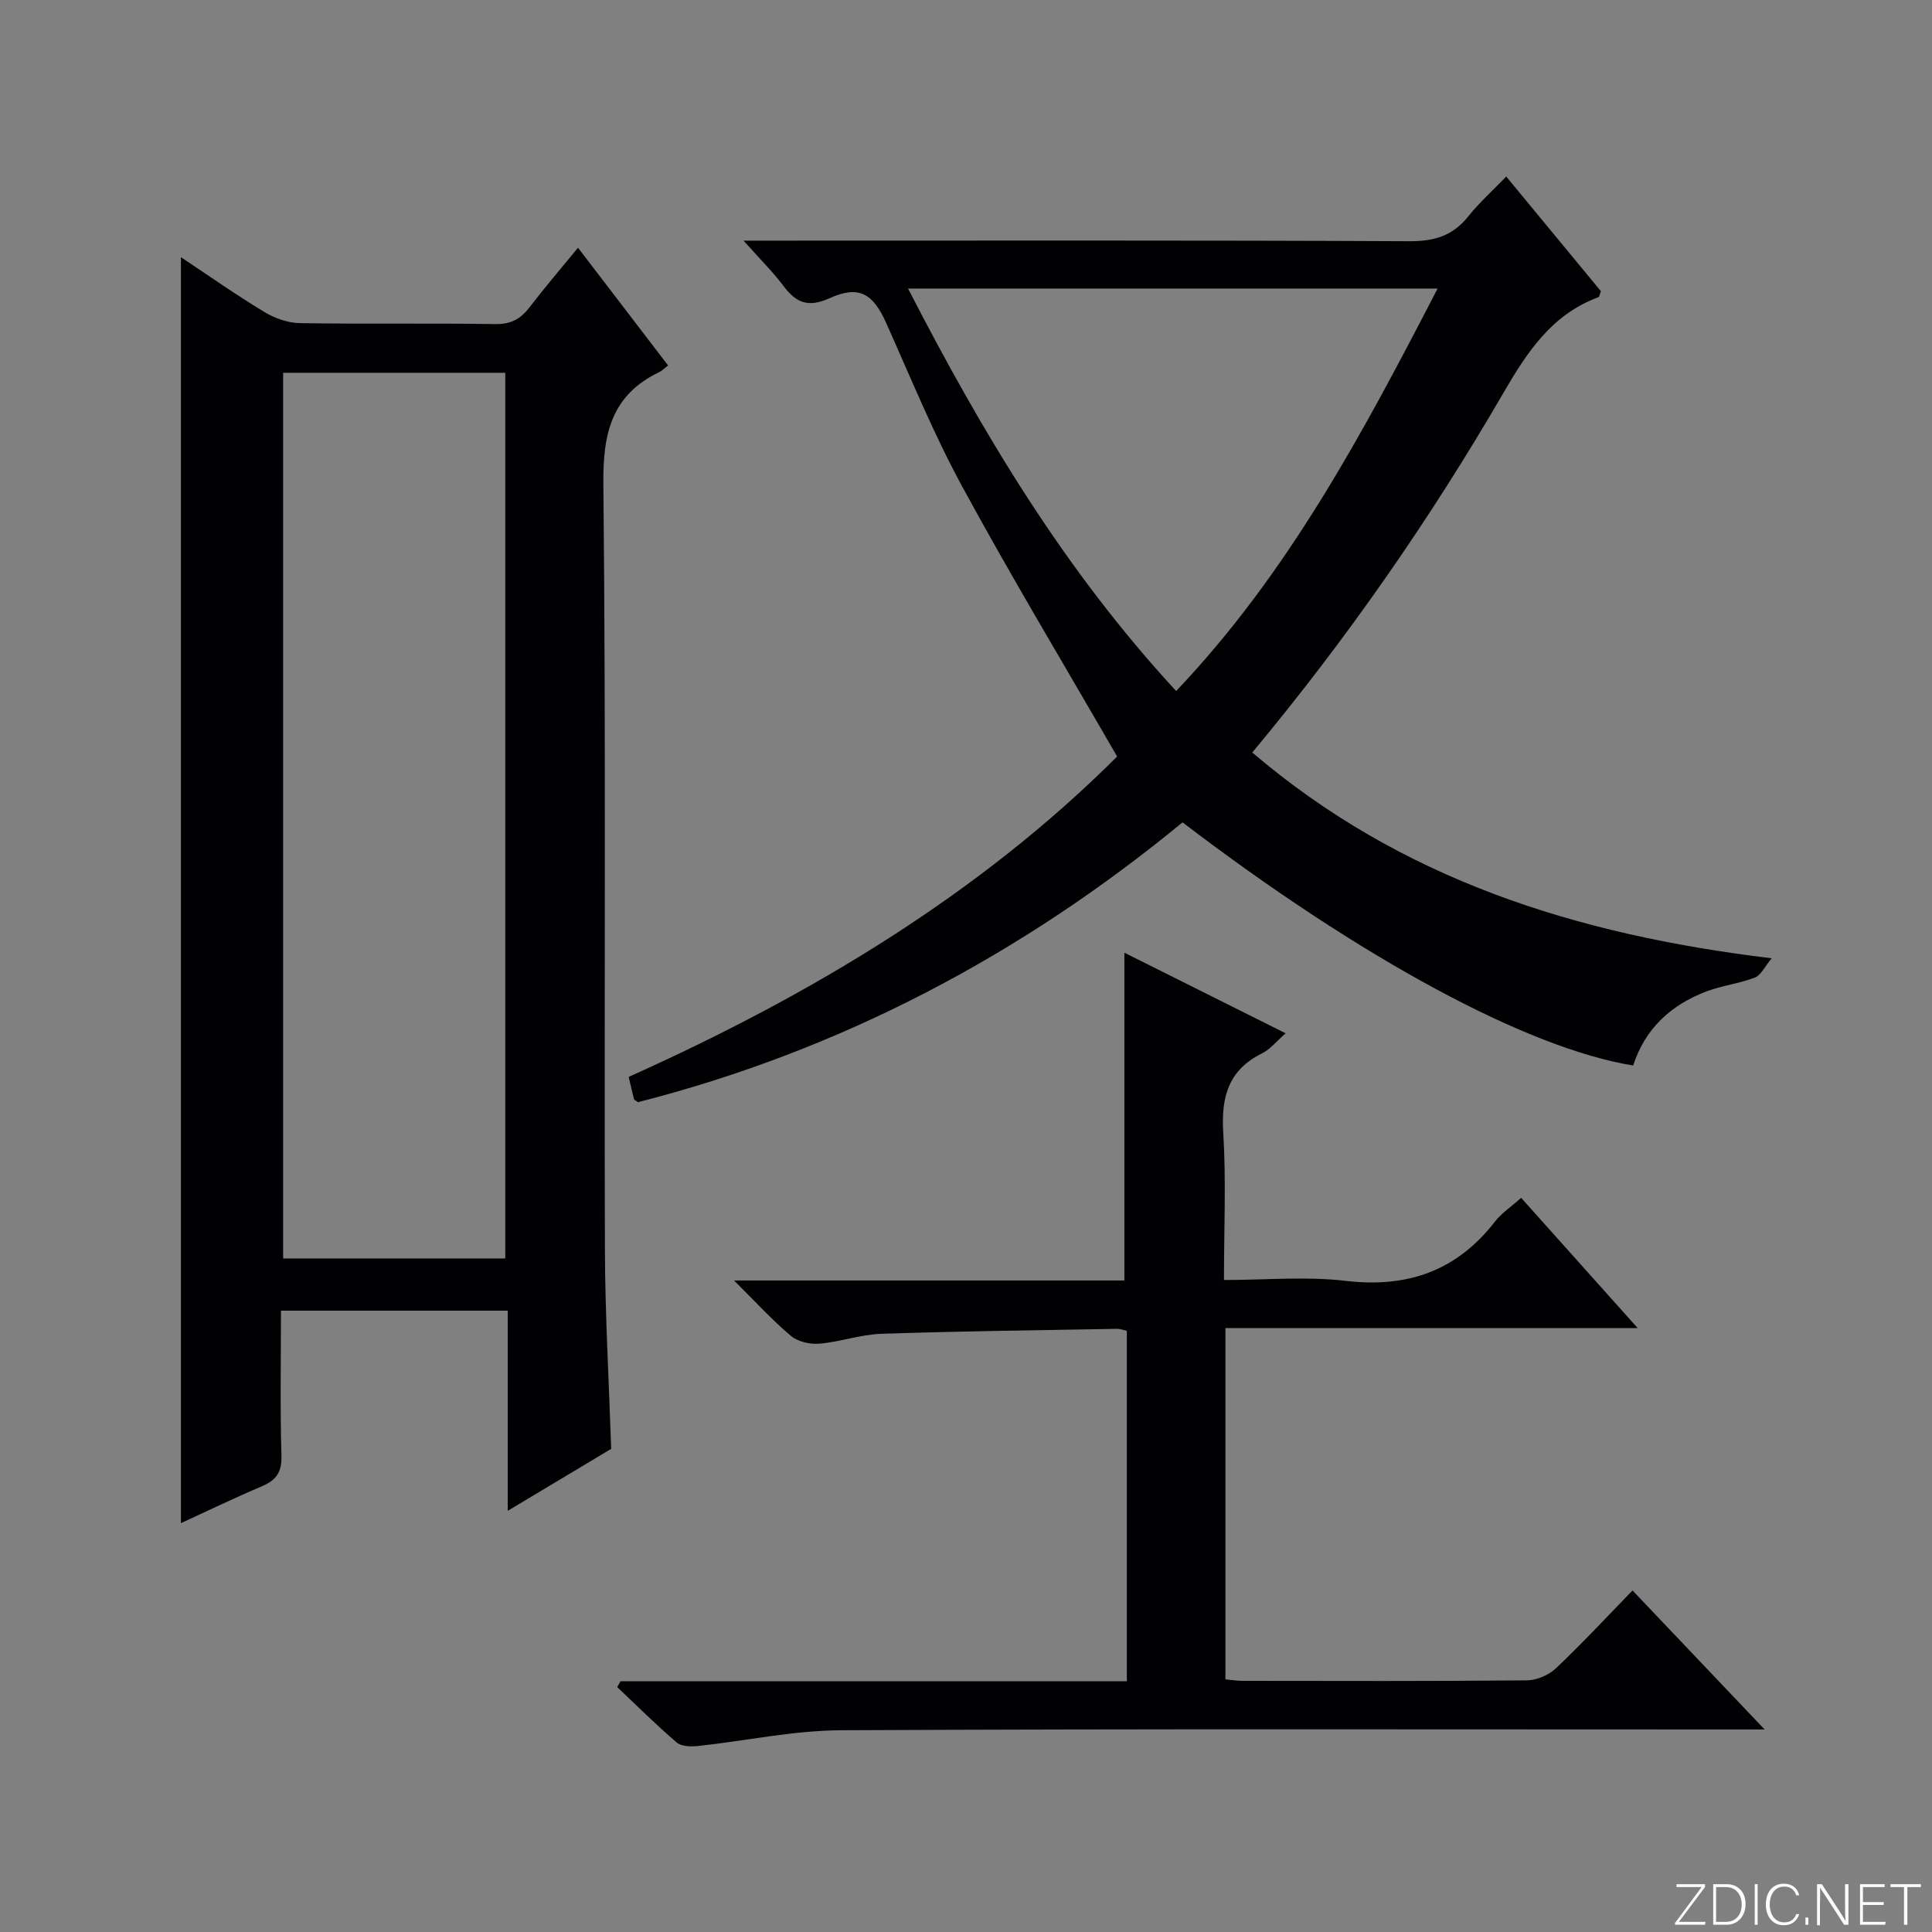 <svg enable-background="new 0 0 400 400" viewBox="0 0 400 400" xmlns="http://www.w3.org/2000/svg"><rect x="0" y="0" width="400" height="400" fill="#808080" stroke="none"/><g fill="#fbfcfa"><path d="m346.9 398 5.4-7.3h-5.2v-.6h5.9v.6l-5.4 7.2h5.5l-.1.6h-6.2v-.5z"/><path d="m354.7 390.1h2.8c2.3 0 3.9 1.6 3.9 4.1s-1.6 4.3-3.9 4.3h-2.8zm.6 7.8h2c2.2 0 3.3-1.6 3.3-3.6 0-1.8-1-3.6-3.3-3.6h-2z"/><path d="m363.9 390.1v8.4h-.6v-8.4z"/><path d="m372.5 396.3c-.4 1.3-1.4 2.3-3.2 2.3-2.4 0-3.7-1.9-3.7-4.3 0-2.3 1.2-4.3 3.7-4.3 1.8 0 2.9 1 3.2 2.4h-.6c-.4-1.1-1.1-1.8-2.5-1.8-2.1 0-3 1.9-3 3.7s.9 3.7 3 3.7c1.4 0 2.1-.7 2.5-1.7z"/><path d="m373.8 398.5v-1.5h.6v1.5z"/><path d="m376.2 398.5v-8.4h1c1.3 2 4.4 6.7 4.9 7.6-.1-1.2-.1-2.4-.1-3.8v-3.8h.7v8.4h-.9c-1.2-1.9-4.4-6.8-5-7.7.1 1.1 0 2.3 0 3.9v3.9h-.6z"/><path d="m390 394.4h-4.3v3.5h4.7l-.1.6h-5.2v-8.4h5.1v.6h-4.5v3.1h4.3v.7z"/><path d="m394.2 390.7h-2.8v-.6h6.3v.6h-2.8v7.8h-.7z"/></g><path d="m58.17 271.36c0 10.15-.19 20.11.1 30.06.1 3.44-1.14 5.07-4.1 6.32-5.48 2.32-10.85 4.92-16.71 7.61 0-87.45 0-174.46 0-262.1 5.97 3.97 11.51 7.87 17.3 11.36 2.14 1.29 4.85 2.25 7.32 2.29 13.49.22 26.99-.02 40.48.2 3.25.05 5.24-1.08 7.09-3.5 3.1-4.05 6.43-7.93 10.02-12.31 6.38 8.34 12.41 16.22 18.65 24.37-.76.58-1.23 1.09-1.82 1.37-9.85 4.74-11.69 12.64-11.58 23.13.55 52.8.16 105.61.32 158.41.04 13.62.83 27.24 1.3 41.4-6.71 4.02-13.75 8.23-21.42 12.83 0-14.25 0-27.67 0-41.44-15.73 0-31.08 0-46.95 0zm.45-194.18v183.37h45.99c0-61.38 0-122.37 0-183.37-15.52 0-30.64 0-45.99 0z" fill="#010103"/><path d="m231.29 156.63c-10.96-18.99-21.92-37.21-32.06-55.87-5.94-10.92-10.66-22.51-15.75-33.88-2.72-6.07-5.58-7.91-11.73-5.14-4.47 2.02-6.93.94-9.56-2.56-2.25-2.99-4.94-5.64-8.25-9.36h6.48c43.81 0 87.63-.09 131.44.12 5.1.02 8.92-1.12 12.11-5.12 2.25-2.82 4.98-5.27 7.88-8.27 6.87 8.32 13.29 16.1 19.6 23.74-.26.66-.31 1.16-.51 1.24-9.68 3.58-14.79 11.4-19.73 19.91-15.13 26.06-32.3 50.77-51.94 74.36 30.72 26.19 66.9 37.72 107.54 42.6-1.45 1.74-2.22 3.51-3.47 3.99-3.23 1.24-6.78 1.65-10.03 2.87-7.36 2.78-12.73 7.73-15.18 15.34-21.86-3.53-56.23-22.06-93.3-50.34-33.36 27.47-70.89 47.26-112.76 57.94-.56-.43-.77-.51-.81-.64-.36-1.42-.68-2.84-1.1-4.6 37.59-16.86 72.49-37.74 101.13-66.33zm12.22-13.56c23.34-24.57 38.7-53.52 54.13-83.33-36.89 0-72.87 0-109.64 0 15.46 30.04 32.36 58.26 55.51 83.33z" fill="#010103"/><path d="m338 329.29c9.15 9.63 17.74 18.66 27.35 28.78-3.05 0-4.91 0-6.77 0-61.49 0-122.97-.15-184.46.16-9.87.05-19.73 2.2-29.6 3.26-1.46.16-3.44.11-4.42-.73-4.25-3.64-8.23-7.61-12.31-11.46.22-.4.44-.81.67-1.21h104.84c0-24.47 0-48.39 0-72.55-.75-.17-1.36-.43-1.96-.42-16.3.29-32.61.48-48.91 1.03-4.27.14-8.47 1.68-12.75 2.04-1.95.17-4.48-.39-5.92-1.6-3.89-3.27-7.34-7.07-11.78-11.48h80.81c0-22.81 0-45.19 0-67.86 10.71 5.35 21.75 10.86 33.39 16.68-1.94 1.69-3.2 3.32-4.86 4.14-6.98 3.44-8.51 9.02-8.06 16.38.61 9.93.15 19.93.15 30.56 8.7 0 17.05-.78 25.2.18 12.8 1.5 22.98-2.06 30.9-12.27 1.38-1.78 3.38-3.09 5.43-4.92 7.89 8.82 15.61 17.45 24.12 26.96-29.06 0-57.06 0-85.35 0v72.73c1.21.11 2.32.3 3.42.31 19.66.02 39.32.09 58.98-.1 2.04-.02 4.52-1.08 6.01-2.48 5.33-5.03 10.31-10.41 15.88-16.13z" fill="#010103"/></svg>